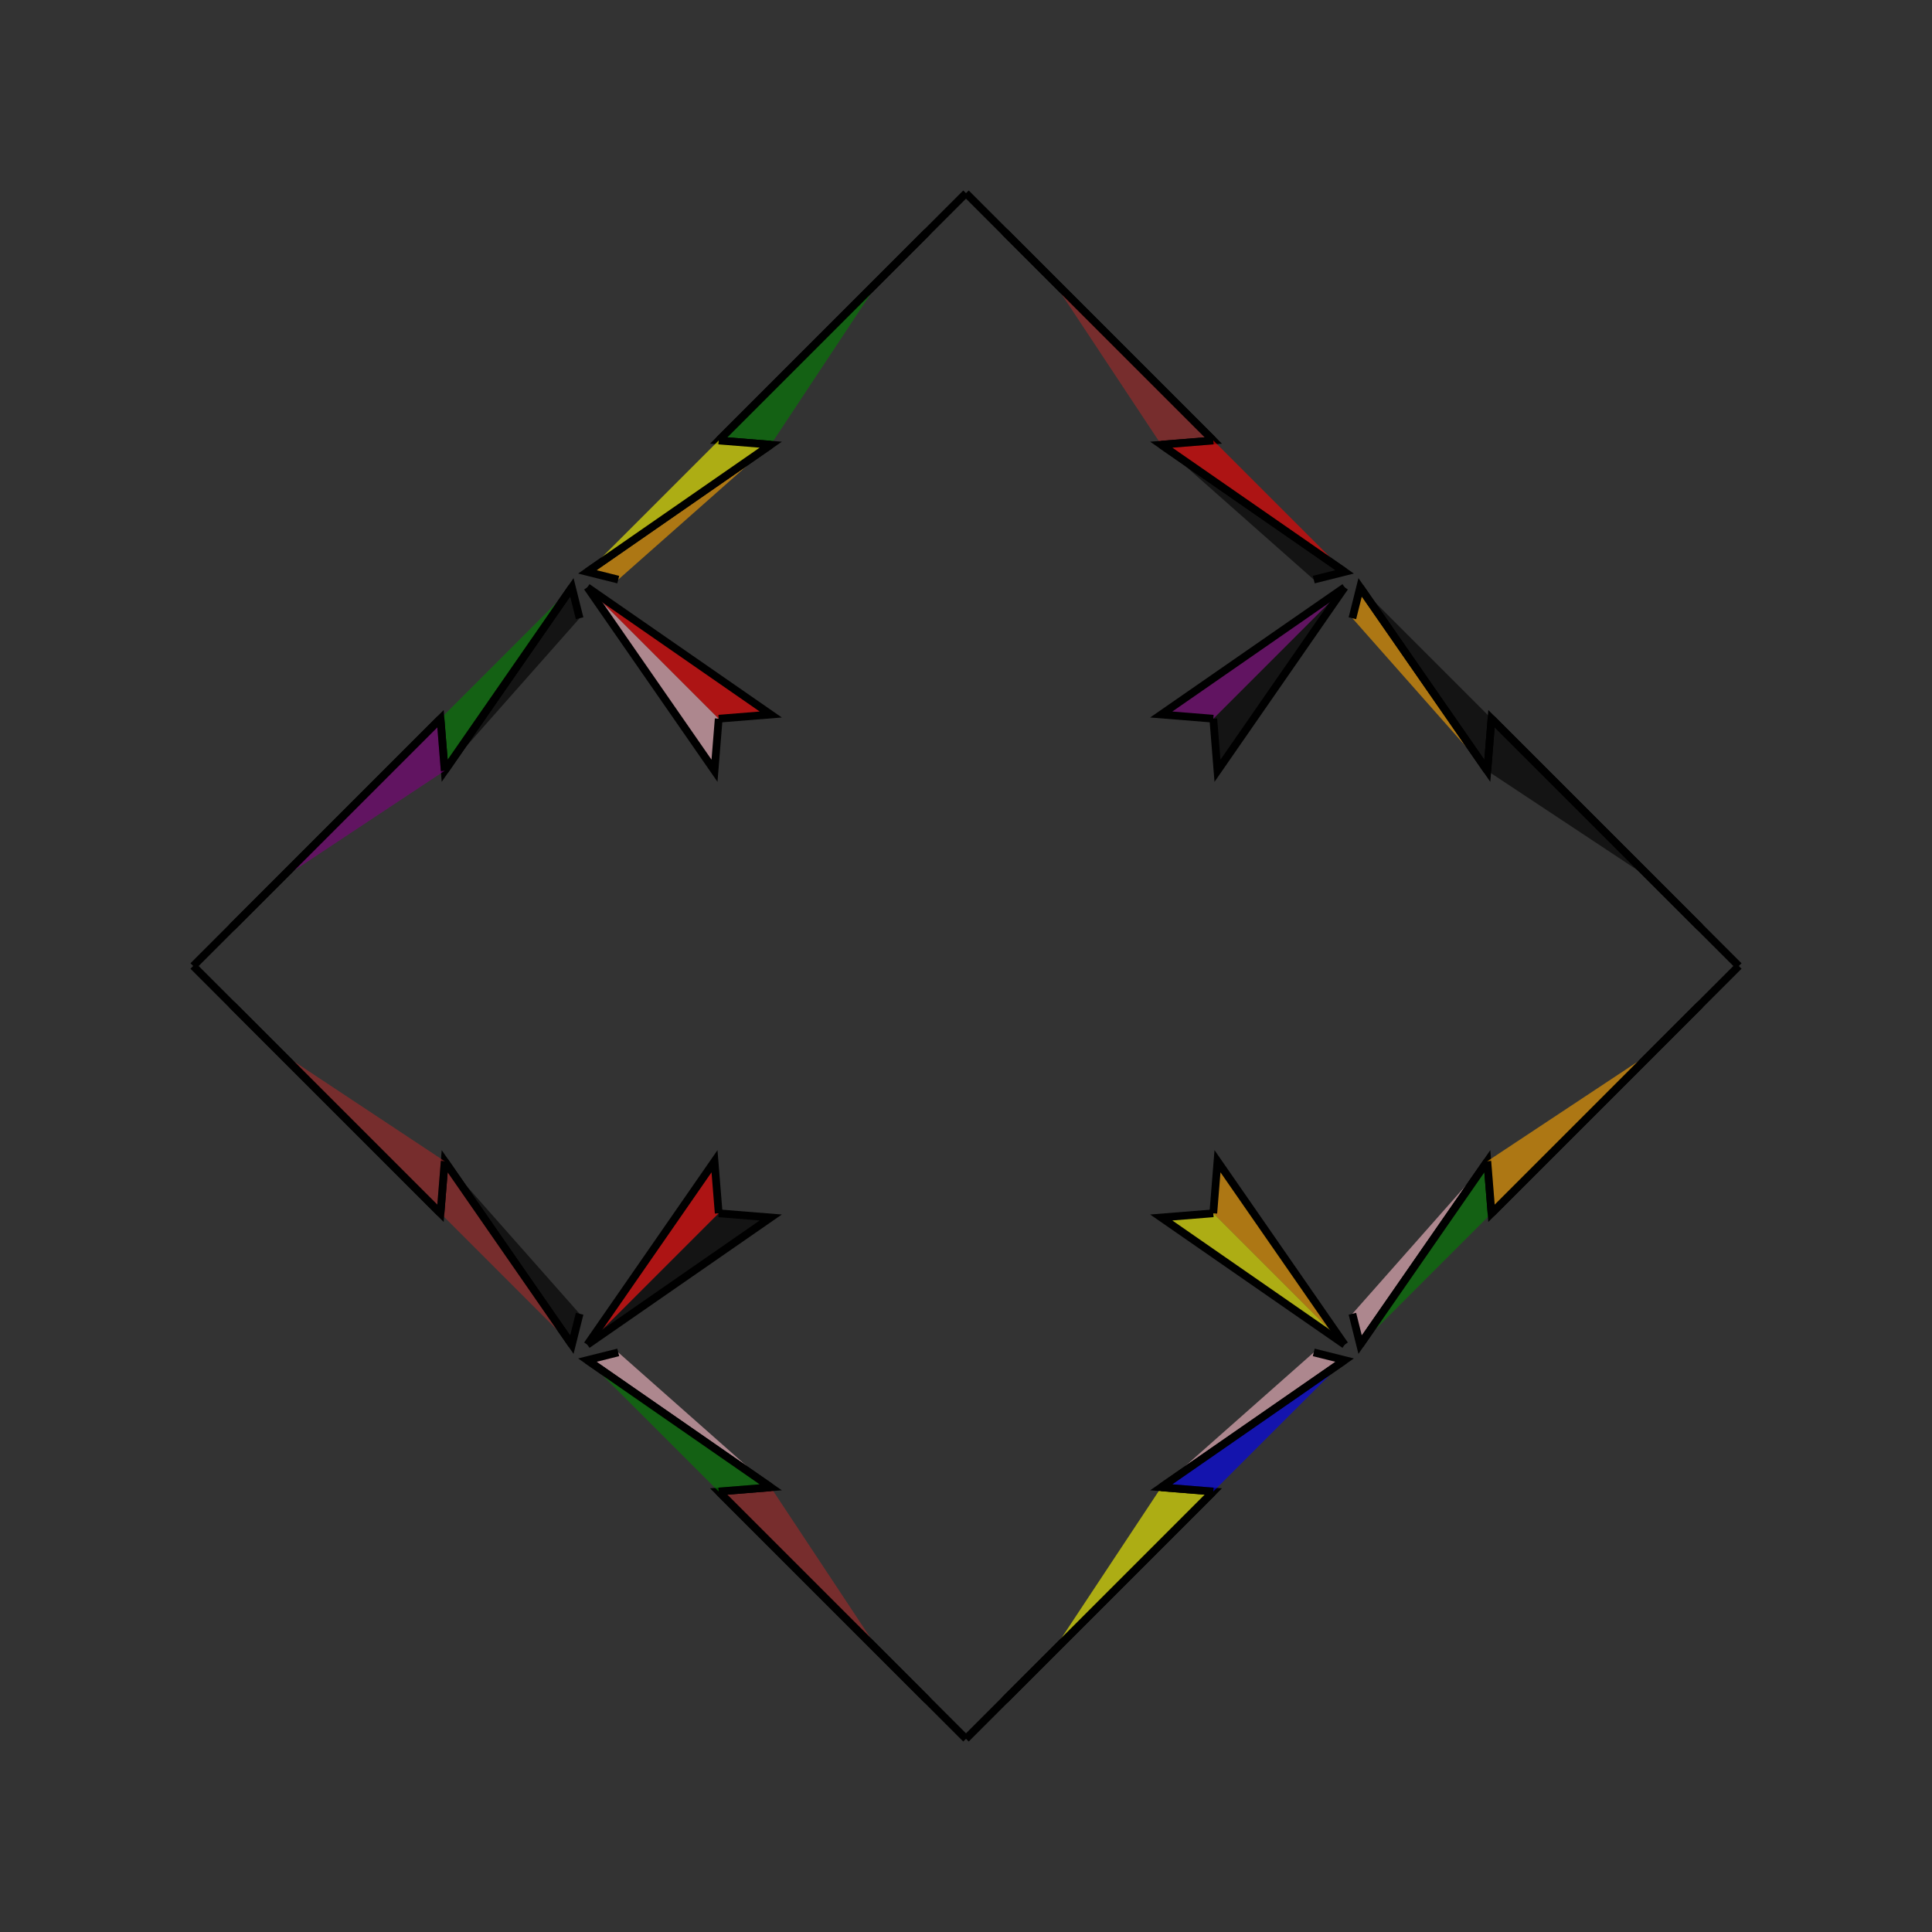 <?xml version="1.0" encoding="UTF-8"?>
<svg xmlns="http://www.w3.org/2000/svg" xmlns:xlink="http://www.w3.org/1999/xlink"
     width="250" height="250" viewBox="-125.0 -125.0 250 250">
<rect x="-125.0" y="-125.0" width="250" height="250" fill="#333333" stroke="none"/>
<defs>
</defs>
<path d="M11.0,89.0 L5.0,95.0 L0.0,100.0" fill="blue" fill-opacity="0.6" stroke="black" stroke-width="1" />
<path d="M11.0,-89.0 L5.0,-95.0 L0.0,-100.0" fill="orange" fill-opacity="0.6" stroke="black" stroke-width="1" />
<path d="M32.0,68.0 L11.0,89.0 L5.0,95.0" fill="blue" fill-opacity="0.6" stroke="black" stroke-width="1" />
<path d="M32.0,-68.0 L11.0,-89.0 L5.0,-95.0" fill="green" fill-opacity="0.6" stroke="black" stroke-width="1" />
<path d="M45.0,50.0 L49.0,51.0 L25.264,67.457" fill="pink" fill-opacity="0.6" stroke="black" stroke-width="1" />
<path d="M45.0,-50.0 L49.0,-51.0 L25.264,-67.457" fill="black" fill-opacity="0.6" stroke="black" stroke-width="1" />
<path d="M49.0,-49.0 L32.543,-25.264 L32.0,-32.0" fill="black" fill-opacity="0.6" stroke="black" stroke-width="1" />
<path d="M49.0,49.0 L32.543,25.264 L32.0,32.0" fill="orange" fill-opacity="0.6" stroke="black" stroke-width="1" />
<path d="M25.264,67.457 L32.0,68.0 L11.0,89.0" fill="yellow" fill-opacity="0.6" stroke="black" stroke-width="1" />
<path d="M25.264,-67.457 L32.0,-68.0 L11.0,-89.0" fill="brown" fill-opacity="0.6" stroke="black" stroke-width="1" />
<path d="M-11.0,89.0 L-5.0,95.0 L0.0,100.0" fill="brown" fill-opacity="0.6" stroke="black" stroke-width="1" />
<path d="M-11.0,-89.0 L-5.0,-95.0 L0.0,-100.0" fill="brown" fill-opacity="0.6" stroke="black" stroke-width="1" />
<path d="M-32.0,68.0 L-11.0,89.0 L-5.0,95.0" fill="pink" fill-opacity="0.6" stroke="black" stroke-width="1" />
<path d="M-32.0,-68.0 L-11.0,-89.0 L-5.0,-95.0" fill="blue" fill-opacity="0.6" stroke="black" stroke-width="1" />
<path d="M-45.0,50.0 L-49.0,51.0 L-25.264,67.457" fill="pink" fill-opacity="0.6" stroke="black" stroke-width="1" />
<path d="M-45.0,-50.0 L-49.0,-51.0 L-25.264,-67.457" fill="orange" fill-opacity="0.6" stroke="black" stroke-width="1" />
<path d="M-49.0,-49.0 L-32.543,-25.264 L-32.0,-32.0" fill="pink" fill-opacity="0.6" stroke="black" stroke-width="1" />
<path d="M-49.0,49.0 L-32.543,25.264 L-32.0,32.0" fill="red" fill-opacity="0.6" stroke="black" stroke-width="1" />
<path d="M-25.264,67.457 L-32.0,68.0 L-11.0,89.0" fill="brown" fill-opacity="0.6" stroke="black" stroke-width="1" />
<path d="M-25.264,-67.457 L-32.0,-68.0 L-11.0,-89.0" fill="green" fill-opacity="0.6" stroke="black" stroke-width="1" />
<path d="M89.0,11.0 L95.0,5.0 L100.0,-0.0" fill="green" fill-opacity="0.6" stroke="black" stroke-width="1" />
<path d="M89.0,-11.0 L95.0,-5.0 L100.0,-0.0" fill="red" fill-opacity="0.6" stroke="black" stroke-width="1" />
<path d="M68.0,32.0 L89.0,11.0 L95.0,5.0" fill="purple" fill-opacity="0.6" stroke="black" stroke-width="1" />
<path d="M68.0,-32.0 L89.0,-11.0 L95.0,-5.0" fill="brown" fill-opacity="0.6" stroke="black" stroke-width="1" />
<path d="M50.0,45.0 L51.0,49.0 L67.457,25.264" fill="pink" fill-opacity="0.6" stroke="black" stroke-width="1" />
<path d="M50.0,-45.0 L51.0,-49.0 L67.457,-25.264" fill="orange" fill-opacity="0.6" stroke="black" stroke-width="1" />
<path d="M51.0,49.0 L67.457,25.264 L68.0,32.0" fill="green" fill-opacity="0.6" stroke="black" stroke-width="1" />
<path d="M51.0,-49.0 L67.457,-25.264 L68.0,-32.0" fill="black" fill-opacity="0.6" stroke="black" stroke-width="1" />
<path d="M67.457,25.264 L68.0,32.0 L89.0,11.0" fill="orange" fill-opacity="0.6" stroke="black" stroke-width="1" />
<path d="M67.457,-25.264 L68.0,-32.0 L89.0,-11.0" fill="black" fill-opacity="0.6" stroke="black" stroke-width="1" />
<path d="M49.0,-49.0 L25.264,-32.543 L32.0,-32.0" fill="purple" fill-opacity="0.6" stroke="black" stroke-width="1" />
<path d="M49.0,49.0 L25.264,32.543 L32.0,32.0" fill="yellow" fill-opacity="0.6" stroke="black" stroke-width="1" />
<path d="M49.0,51.0 L25.264,67.457 L32.0,68.0" fill="blue" fill-opacity="0.6" stroke="black" stroke-width="1" />
<path d="M49.0,-51.0 L25.264,-67.457 L32.0,-68.0" fill="red" fill-opacity="0.6" stroke="black" stroke-width="1" />
<path d="M-49.0,51.0 L-25.264,67.457 L-32.0,68.0" fill="green" fill-opacity="0.6" stroke="black" stroke-width="1" />
<path d="M-49.0,-49.0 L-25.264,-32.543 L-32.0,-32.0" fill="red" fill-opacity="0.6" stroke="black" stroke-width="1" />
<path d="M-49.0,49.0 L-25.264,32.543 L-32.0,32.0" fill="black" fill-opacity="0.6" stroke="black" stroke-width="1" />
<path d="M-49.0,-51.0 L-25.264,-67.457 L-32.0,-68.0" fill="yellow" fill-opacity="0.6" stroke="black" stroke-width="1" />
<path d="M-89.0,-11.0 L-95.0,-5.0 L-100.0,-0.0" fill="pink" fill-opacity="0.6" stroke="black" stroke-width="1" />
<path d="M-89.0,11.0 L-95.0,5.0 L-100.0,-0.0" fill="orange" fill-opacity="0.6" stroke="black" stroke-width="1" />
<path d="M-68.0,-32.0 L-89.0,-11.0 L-95.0,-5.0" fill="purple" fill-opacity="0.6" stroke="black" stroke-width="1" />
<path d="M-68.0,32.0 L-89.0,11.0 L-95.0,5.0" fill="green" fill-opacity="0.6" stroke="black" stroke-width="1" />
<path d="M-50.0,-45.0 L-51.0,-49.0 L-67.457,-25.264" fill="black" fill-opacity="0.6" stroke="black" stroke-width="1" />
<path d="M-50.0,45.0 L-51.0,49.0 L-67.457,25.264" fill="black" fill-opacity="0.6" stroke="black" stroke-width="1" />
<path d="M-51.0,-49.0 L-67.457,-25.264 L-68.0,-32.0" fill="green" fill-opacity="0.6" stroke="black" stroke-width="1" />
<path d="M-51.0,49.0 L-67.457,25.264 L-68.0,32.0" fill="brown" fill-opacity="0.6" stroke="black" stroke-width="1" />
<path d="M-67.457,-25.264 L-68.0,-32.0 L-89.0,-11.0" fill="purple" fill-opacity="0.6" stroke="black" stroke-width="1" />
<path d="M-67.457,25.264 L-68.0,32.0 L-89.0,11.0" fill="brown" fill-opacity="0.6" stroke="black" stroke-width="1" />
</svg>